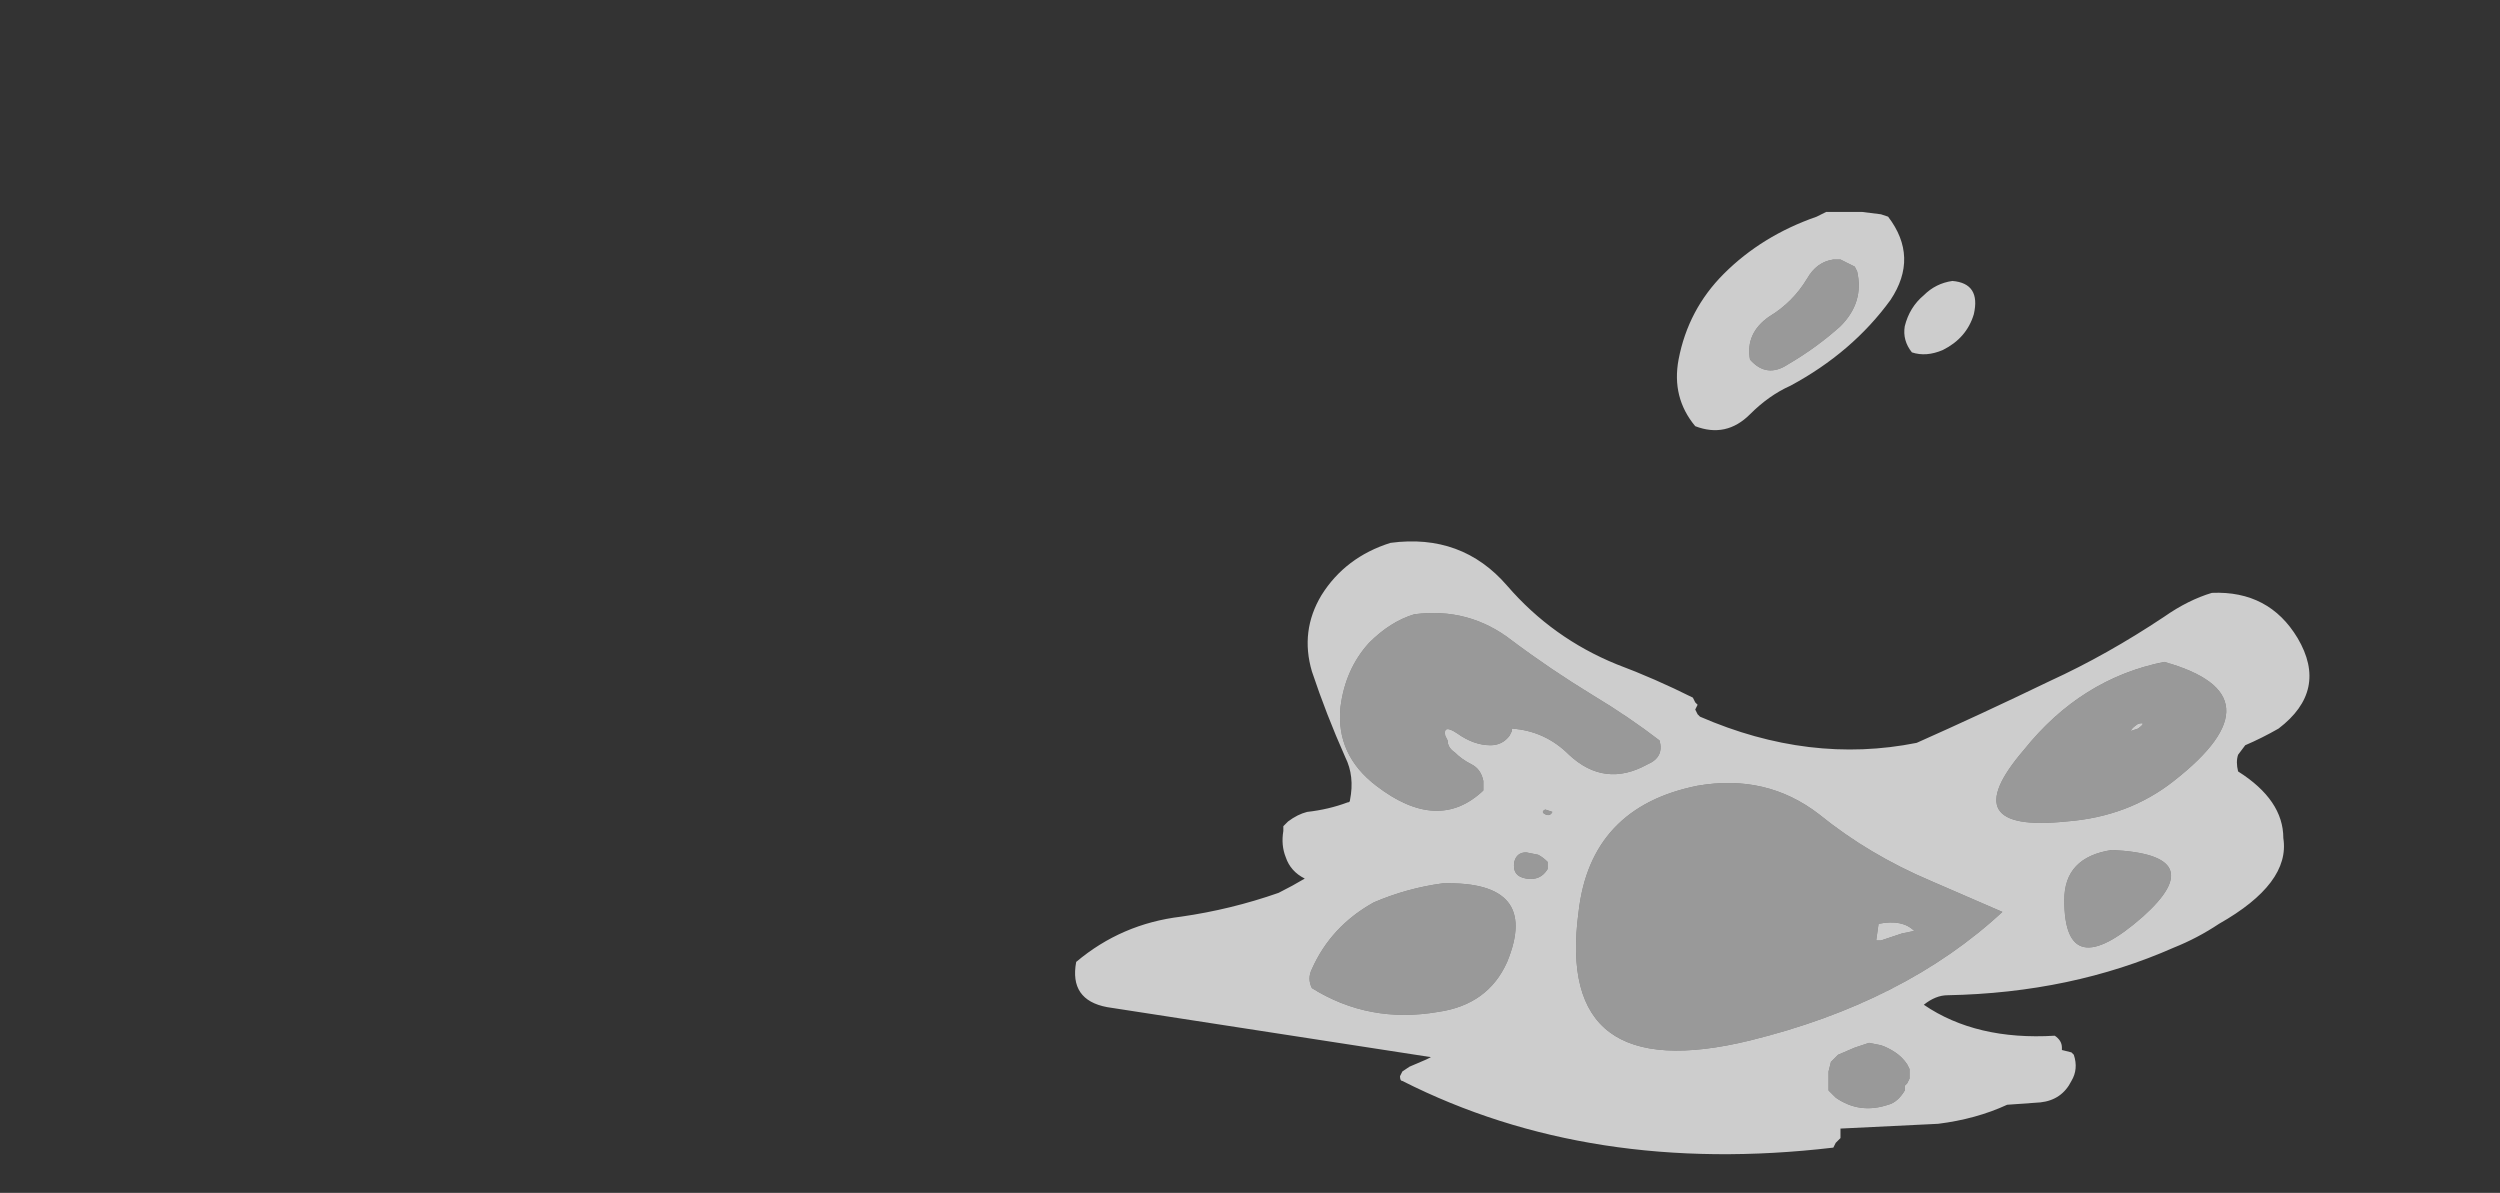 <?xml version="1.0" encoding="UTF-8" standalone="no"?>
<svg xmlns:ffdec="https://www.free-decompiler.com/flash" xmlns:xlink="http://www.w3.org/1999/xlink" ffdec:objectType="frame" height="175.35px" width="367.5px" xmlns="http://www.w3.org/2000/svg">
  <rect width="100%" height="100%" fill="#333333" stroke="none"/>
  <g transform="matrix(1.0, 0.0, 0.0, 1.0, 294.7, 148.05)">
    <use ffdec:characterId="3009" height="19.8" transform="matrix(7.0, 0.0, 0.0, 7.0, -136.5, -116.9)" width="25.9" xlink:href="#shape0"/>
  </g>
  <defs>
    <g id="shape0" transform="matrix(1.0, 0.0, 0.0, 1.0, 19.5, 16.7)">
      <path d="M4.35 -8.7 Q5.55 -8.75 6.15 -7.75 6.8 -6.65 5.75 -5.85 5.4 -5.65 5.05 -5.5 L4.9 -5.3 Q4.85 -5.15 4.9 -4.95 5.85 -4.35 5.85 -3.55 6.0 -2.6 4.5 -1.75 4.05 -1.45 3.55 -1.25 1.4 -0.3 -1.2 -0.25 -1.45 -0.25 -1.7 -0.05 -0.6 0.7 1.05 0.6 1.2 0.7 1.2 0.85 L1.2 0.9 1.4 0.95 1.45 1.0 Q1.55 1.3 1.4 1.55 1.2 1.95 0.75 2.0 L0.05 2.05 Q-0.6 2.35 -1.4 2.45 L-3.45 2.55 -3.45 2.75 -3.55 2.85 -3.6 2.95 Q-8.7 3.55 -12.65 1.55 -12.7 1.55 -12.7 1.45 L-12.65 1.35 -12.5 1.25 -12.15 1.1 -12.05 1.05 -18.85 0.0 Q-19.65 -0.15 -19.5 -0.95 -18.55 -1.75 -17.3 -1.9 -16.25 -2.05 -15.25 -2.4 -14.95 -2.55 -14.7 -2.7 -15.0 -2.85 -15.1 -3.15 -15.2 -3.4 -15.15 -3.7 L-15.15 -3.8 -15.05 -3.9 Q-14.85 -4.05 -14.65 -4.1 -14.2 -4.15 -13.8 -4.3 -13.75 -4.3 -13.75 -4.35 -13.65 -4.85 -13.85 -5.25 -14.25 -6.15 -14.55 -7.05 -14.8 -7.9 -14.35 -8.65 -13.85 -9.45 -12.9 -9.75 -11.4 -9.95 -10.45 -8.85 -9.5 -7.75 -8.15 -7.2 -7.35 -6.9 -6.55 -6.5 L-6.5 -6.4 -6.45 -6.35 -6.5 -6.25 -6.45 -6.15 -6.4 -6.1 Q-4.1 -5.1 -1.85 -5.55 -0.5 -6.15 0.95 -6.85 2.15 -7.4 3.35 -8.2 3.85 -8.55 4.35 -8.7 M1.3 -3.9 Q2.6 -4.0 3.55 -4.75 5.85 -6.55 3.35 -7.25 1.6 -6.9 0.4 -5.4 -1.1 -3.65 1.3 -3.9 M1.25 -2.25 Q1.25 -0.45 2.9 -1.9 4.35 -3.2 2.25 -3.3 1.25 -3.15 1.25 -2.25 M2.65 -5.8 Q2.65 -5.85 2.8 -5.95 3.0 -6.0 2.8 -5.85 L2.65 -5.8 M-3.75 -16.7 L-3.0 -16.7 -2.6 -16.65 -2.45 -16.6 Q-1.8 -15.75 -2.4 -14.85 -3.2 -13.75 -4.5 -13.05 -4.95 -12.85 -5.35 -12.45 -5.85 -11.95 -6.5 -12.2 -7.0 -12.8 -6.85 -13.6 -6.65 -14.65 -5.9 -15.4 -5.1 -16.2 -3.95 -16.6 L-3.75 -16.7 M-3.45 -14.3 Q-2.95 -14.8 -3.1 -15.45 L-3.15 -15.55 -3.25 -15.6 Q-3.35 -15.65 -3.45 -15.7 L-3.6 -15.7 Q-3.95 -15.65 -4.15 -15.3 -4.45 -14.8 -4.95 -14.5 -5.45 -14.15 -5.35 -13.6 -5.0 -13.2 -4.55 -13.5 -3.95 -13.85 -3.45 -14.3 M-0.65 -14.55 Q-0.8 -14.05 -1.3 -13.8 -1.65 -13.65 -1.95 -13.75 -2.15 -14.0 -2.1 -14.3 -2.0 -14.7 -1.7 -14.95 -1.45 -15.2 -1.1 -15.25 -0.5 -15.2 -0.65 -14.55 M-2.6 0.8 L-2.85 0.75 -3.15 0.85 -3.5 1.0 -3.65 1.15 -3.7 1.35 -3.7 1.75 -3.55 1.9 Q-3.05 2.25 -2.45 2.05 -2.25 2.0 -2.1 1.75 L-2.1 1.65 -2.05 1.6 -2.0 1.5 -2.0 1.3 -2.05 1.2 Q-2.15 1.05 -2.3 0.95 -2.45 0.85 -2.6 0.8 M-2.65 -1.75 Q-2.15 -1.85 -1.9 -1.6 L-2.15 -1.55 -2.6 -1.4 -2.7 -1.4 -2.65 -1.75 M-6.45 -4.65 Q-8.7 -4.2 -8.95 -2.0 -9.45 1.7 -5.35 0.7 -2.1 -0.1 -0.05 -2.0 L-1.55 -2.65 Q-2.85 -3.2 -3.9 -4.05 -5.0 -4.9 -6.45 -4.65 M-9.8 -3.2 L-10.05 -3.25 Q-10.25 -3.25 -10.3 -3.05 -10.35 -2.75 -10.05 -2.7 -9.75 -2.65 -9.6 -2.9 -9.6 -3.0 -9.6 -3.05 -9.7 -3.15 -9.8 -3.2 M-9.5 -4.1 L-9.65 -4.15 Q-9.75 -4.1 -9.65 -4.05 -9.55 -4.0 -9.5 -4.1 M-14.55 -0.8 Q-14.65 -0.6 -14.55 -0.4 -13.35 0.35 -11.9 0.1 -10.85 -0.05 -10.45 -0.95 -9.75 -2.65 -11.8 -2.6 -12.55 -2.5 -13.25 -2.2 -14.15 -1.7 -14.55 -0.8 M-12.4 -8.25 Q-12.9 -8.1 -13.35 -7.65 -13.85 -7.1 -13.95 -6.3 -14.05 -5.3 -13.2 -4.65 -11.9 -3.65 -10.95 -4.55 L-10.95 -4.75 Q-11.0 -5.0 -11.2 -5.1 -11.4 -5.2 -11.55 -5.35 -11.7 -5.45 -11.7 -5.6 L-11.75 -5.7 Q-11.8 -5.95 -11.5 -5.75 -11.15 -5.5 -10.8 -5.5 -10.55 -5.5 -10.4 -5.7 L-10.35 -5.8 -10.35 -5.85 Q-9.65 -5.8 -9.15 -5.3 -8.4 -4.6 -7.5 -5.1 -7.15 -5.25 -7.25 -5.6 -7.9 -6.1 -8.65 -6.55 -9.55 -7.1 -10.35 -7.7 -11.25 -8.4 -12.4 -8.25" fill="#ffffff" fill-opacity="0.753" fill-rule="evenodd" stroke="none"/>
      <path d="M2.65 -5.8 L2.8 -5.85 Q3.0 -6.0 2.8 -5.95 2.65 -5.85 2.65 -5.8 M1.25 -2.25 Q1.25 -3.15 2.25 -3.3 4.35 -3.2 2.9 -1.9 1.25 -0.45 1.25 -2.25 M1.3 -3.9 Q-1.1 -3.65 0.4 -5.4 1.6 -6.9 3.35 -7.25 5.85 -6.55 3.55 -4.75 2.6 -4.0 1.3 -3.9 M-3.45 -14.3 Q-3.95 -13.85 -4.55 -13.5 -5.0 -13.2 -5.35 -13.6 -5.45 -14.15 -4.95 -14.5 -4.45 -14.8 -4.15 -15.3 -3.95 -15.65 -3.6 -15.7 L-3.45 -15.7 Q-3.35 -15.65 -3.25 -15.6 L-3.15 -15.55 -3.1 -15.45 Q-2.95 -14.8 -3.45 -14.3 M-12.4 -8.25 Q-11.25 -8.4 -10.35 -7.7 -9.55 -7.1 -8.65 -6.55 -7.9 -6.1 -7.25 -5.6 -7.15 -5.25 -7.5 -5.1 -8.4 -4.6 -9.15 -5.3 -9.65 -5.8 -10.35 -5.85 L-10.35 -5.8 -10.4 -5.7 Q-10.55 -5.5 -10.8 -5.5 -11.15 -5.5 -11.5 -5.75 -11.8 -5.95 -11.75 -5.7 L-11.7 -5.6 Q-11.7 -5.45 -11.55 -5.35 -11.4 -5.2 -11.2 -5.1 -11.0 -5.0 -10.95 -4.75 L-10.95 -4.55 Q-11.9 -3.65 -13.2 -4.65 -14.05 -5.3 -13.95 -6.3 -13.85 -7.1 -13.35 -7.65 -12.9 -8.1 -12.4 -8.25 M-14.55 -0.8 Q-14.15 -1.7 -13.25 -2.2 -12.55 -2.5 -11.8 -2.6 -9.75 -2.65 -10.45 -0.95 -10.85 -0.05 -11.9 0.1 -13.35 0.35 -14.55 -0.4 -14.65 -0.6 -14.55 -0.8 M-9.5 -4.1 Q-9.55 -4.0 -9.65 -4.05 -9.75 -4.1 -9.65 -4.15 L-9.5 -4.1 M-9.8 -3.2 Q-9.7 -3.15 -9.6 -3.05 -9.6 -3.0 -9.6 -2.9 -9.75 -2.65 -10.05 -2.7 -10.35 -2.75 -10.3 -3.05 -10.25 -3.25 -10.05 -3.25 L-9.8 -3.2 M-6.45 -4.65 Q-5.0 -4.9 -3.9 -4.05 -2.85 -3.2 -1.55 -2.65 L-0.05 -2.0 Q-2.1 -0.1 -5.35 0.7 -9.45 1.7 -8.95 -2.0 -8.7 -4.2 -6.45 -4.65 M-2.65 -1.75 L-2.7 -1.4 -2.6 -1.4 -2.15 -1.55 -1.9 -1.6 Q-2.15 -1.85 -2.65 -1.75 M-2.6 0.8 Q-2.45 0.85 -2.3 0.95 -2.15 1.05 -2.05 1.2 L-2.0 1.3 -2.0 1.5 -2.05 1.6 -2.1 1.65 -2.1 1.75 Q-2.25 2.0 -2.45 2.05 -3.05 2.25 -3.55 1.9 L-3.7 1.75 -3.7 1.35 -3.65 1.15 -3.5 1.0 -3.15 0.85 -2.85 0.75 -2.6 0.8" fill="#ffffff" fill-opacity="0.502" fill-rule="evenodd" stroke="none"/>
    </g>
  </defs>
</svg>
